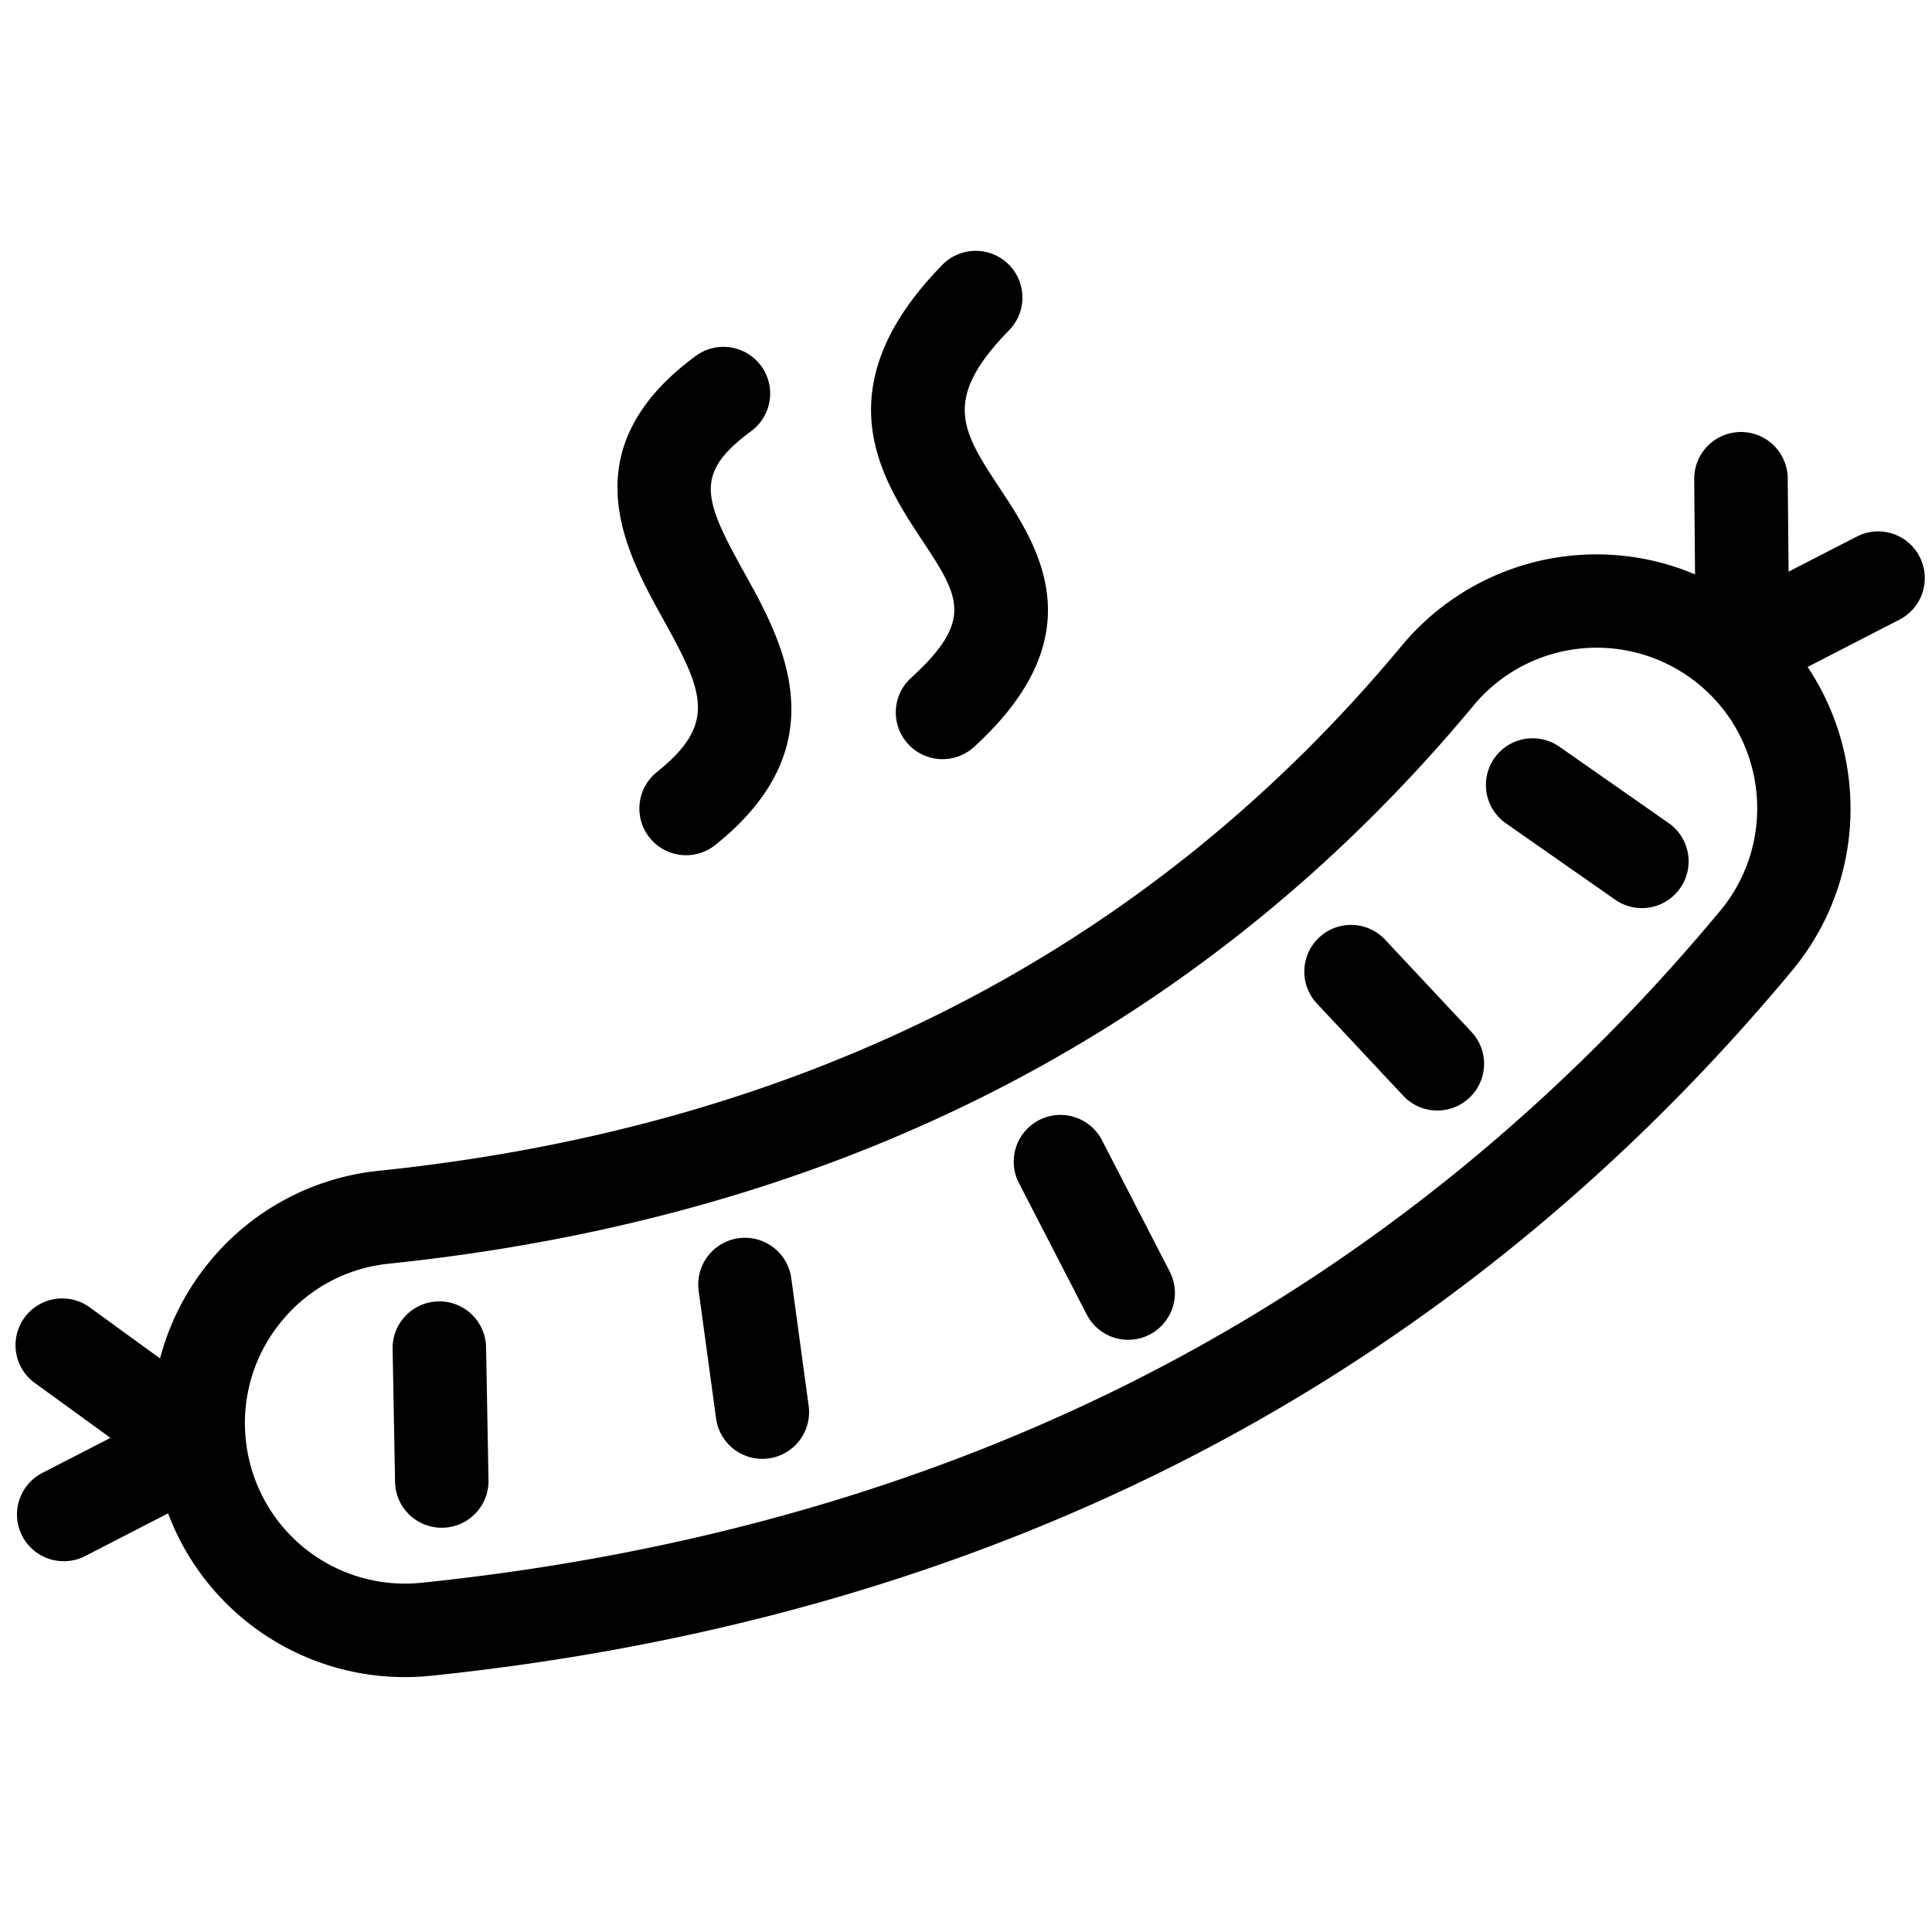<?xml version="1.0" encoding="UTF-8"?><!DOCTYPE svg PUBLIC "-//W3C//DTD SVG 1.1//EN" "http://www.w3.org/Graphics/SVG/1.1/DTD/svg11.dtd"><svg xmlns="http://www.w3.org/2000/svg" xmlns:xlink="http://www.w3.org/1999/xlink" version="1.1" id="Layer_1" x="0px" y="0px" width="91px" height="91px" viewBox="0 0 91 91" xml:space="preserve"><path d="M20.695 61.297h-.04a2.202 2.202 0 0 0-2.162 2.241l.114 6.263a2.198 2.198 0 0 0 2.2 2.158h.04a2.202 2.202 0 0 0 2.162-2.239l-.114-6.263a2.2 2.2 0 0 0-2.2-2.16z"/><path d="M37.27 60.206a2.201 2.201 0 1 0-4.362.593l.82 6.01a2.198 2.198 0 0 0 2.478 1.884 2.202 2.202 0 0 0 1.883-2.478l-.819-6.009z"/><path d="M51.906 53.707a2.202 2.202 0 0 0-2.966-.948 2.202 2.202 0 0 0-.946 2.966l3.191 6.188a2.2 2.2 0 0 0 2.963.949 2.206 2.206 0 0 0 .949-2.966l-3.191-6.189z"/><path d="M65.241 44.26a2.2 2.2 0 1 0-3.211 3.01l4.066 4.342a2.19 2.19 0 0 0 1.604.695c.541 0 1.079-.197 1.505-.595a2.196 2.196 0 0 0 .101-3.11l-4.065-4.342z"/><path d="M78.596 38.768l-5.19-3.628a2.201 2.201 0 0 0-2.521 3.607l5.191 3.629a2.2 2.2 0 0 0 2.52-3.608z"/><path d="M90.416 26.223a2.195 2.195 0 0 0-2.963-.947l-3.208 1.65-.041-4.398a2.2 2.2 0 0 0-2.2-2.18h-.02a2.203 2.203 0 0 0-2.184 2.22l.039 4.486a11.924 11.924 0 0 0-13.822 3.368C54.113 44.743 37.911 53.06 17.863 55.144a11.866 11.866 0 0 0-8.048 4.352 11.898 11.898 0 0 0-2.276 4.488l-3.315-2.407A2.2 2.2 0 0 0 1.64 65.14l3.563 2.586-3.207 1.65a2.201 2.201 0 0 0 1.013 4.159 2.2 2.2 0 0 0 1.006-.244l3.902-2.01a11.905 11.905 0 0 0 11.16 7.712c.413 0 .833-.022 1.25-.065C33.44 77.57 45.49 74.095 56.139 68.597c10.74-5.539 20.253-13.238 28.272-22.882 3.462-4.167 3.603-10.007.729-14.3l4.327-2.229a2.2 2.2 0 0 0 .949-2.963zm-9.391 16.676c-7.638 9.187-16.69 16.517-26.904 21.784-10.16 5.246-21.681 8.566-34.25 9.866a7.537 7.537 0 0 1-8.293-6.733 7.502 7.502 0 0 1 1.654-5.545 7.492 7.492 0 0 1 5.085-2.75c21.23-2.205 38.421-11.05 51.087-26.288a7.539 7.539 0 0 1 5.814-2.725c1.757 0 3.473.621 4.827 1.748 3.203 2.664 3.643 7.44.98 10.643z"/><path d="M30.943 36.362a2.2 2.2 0 1 0 2.748 3.439c5.869-4.695 3.171-9.57 1.383-12.796-1.935-3.491-2.415-4.693.305-6.695a2.2 2.2 0 1 0-2.607-3.545c-5.969 4.39-3.311 9.193-1.55 12.375 1.913 3.446 2.576 4.938-.279 7.222z"/><path d="M42.91 31.932a2.198 2.198 0 0 0-.141 3.107 2.19 2.19 0 0 0 1.625.718c.528 0 1.06-.188 1.482-.573 5.777-5.269 3.033-9.436 1.212-12.192-1.772-2.69-2.751-4.172.443-7.438a2.2 2.2 0 1 0-3.147-3.077c-5.674 5.805-2.842 10.099-.969 12.941 1.763 2.67 2.493 3.777-.505 6.514z"/></svg>